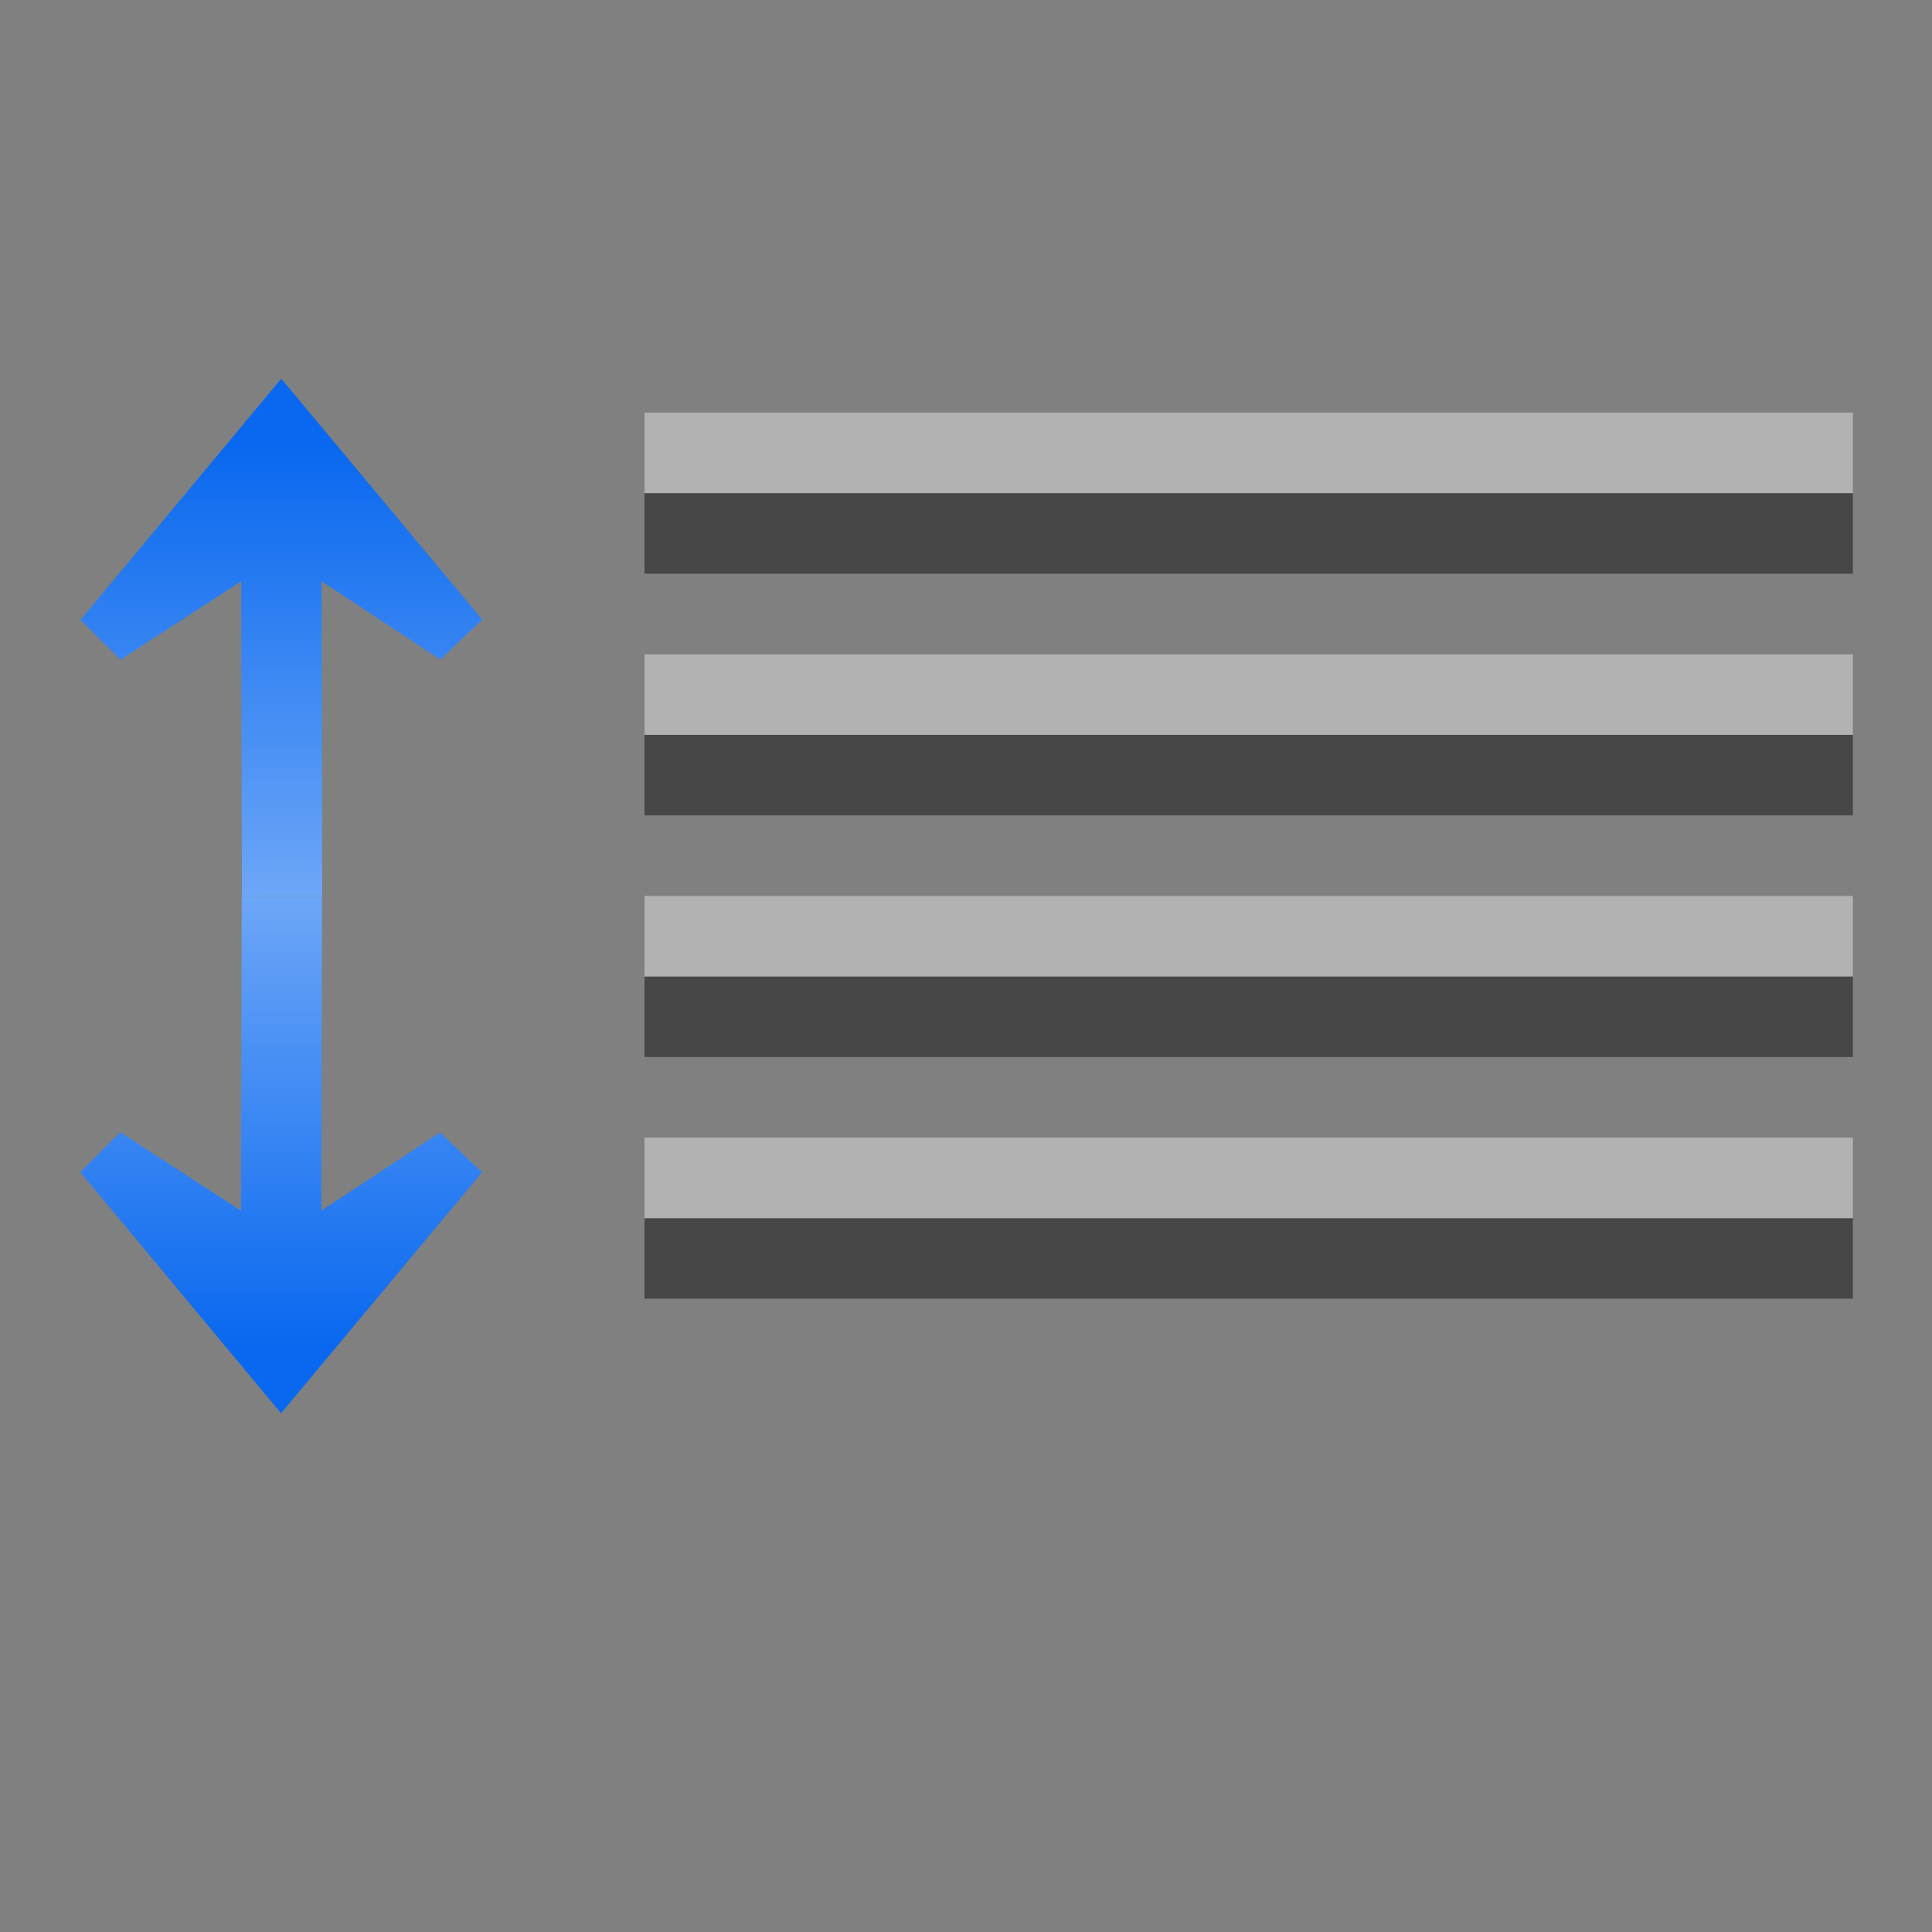 <svg height="24" viewBox="0 0 6.35 6.35" width="24" xmlns="http://www.w3.org/2000/svg" xmlns:xlink="http://www.w3.org/1999/xlink"><rect x="0" y="0" width="6.35" height="6.35" fill="#808080" stroke="none"/><linearGradient id="a" gradientTransform="matrix(-0 -.192 .192 -0 -1.528 291.675)" gradientUnits="userSpaceOnUse" x1="113.157" x2="39.268" xlink:href="#b" y1="25.786" y2="25.786"/><linearGradient id="b"><stop offset="0" stop-color="#0968ef"/><stop offset="1" stop-color="#aecffc"/></linearGradient><linearGradient id="c" gradientTransform="matrix(-0 .192 .192 0 -1.532 265.381)" gradientUnits="userSpaceOnUse" x1="113.157" x2="39.268" xlink:href="#b" y1="25.786" y2="25.786"/><g transform="matrix(.172 0 0 .172 .265 -44.962)"><path d="m3.834 268.643-3.836 4.608.763.762 2.307-1.498.014 6.013 1.535-.001-.014-6.013 2.27 1.496.801-.763-3.84-4.604z" fill="url(#a)" fill-rule="evenodd"/><g fill="#404040" fill-opacity=".892" transform="scale(-1 1)"><path d="m-33.866 270.831h23.091v1.539h-23.091z"/><path d="m-33.866 275.449h23.091v1.539h-23.091z"/><path d="m-33.866 280.067h23.091v1.539h-23.091z"/><path d="m-33.866 284.685h23.091v1.539h-23.091z"/></g><path d="m3.83 288.413-3.836-4.608.763-.762 2.307 1.498.014-6.013 1.535.001-.014 6.013 2.27-1.496.801.763-3.84 4.604z" fill="url(#c)" fill-rule="evenodd"/><g fill="#fff" fill-opacity=".392" transform="matrix(-1 0 0 1 0 -1.539)"><path d="m-33.866 270.831h23.091v1.539h-23.091z"/><path d="m-33.866 275.449h23.091v1.539h-23.091z"/><path d="m-33.866 280.067h23.091v1.539h-23.091z"/><path d="m-33.866 284.685h23.091v1.539h-23.091z"/></g></g></svg>